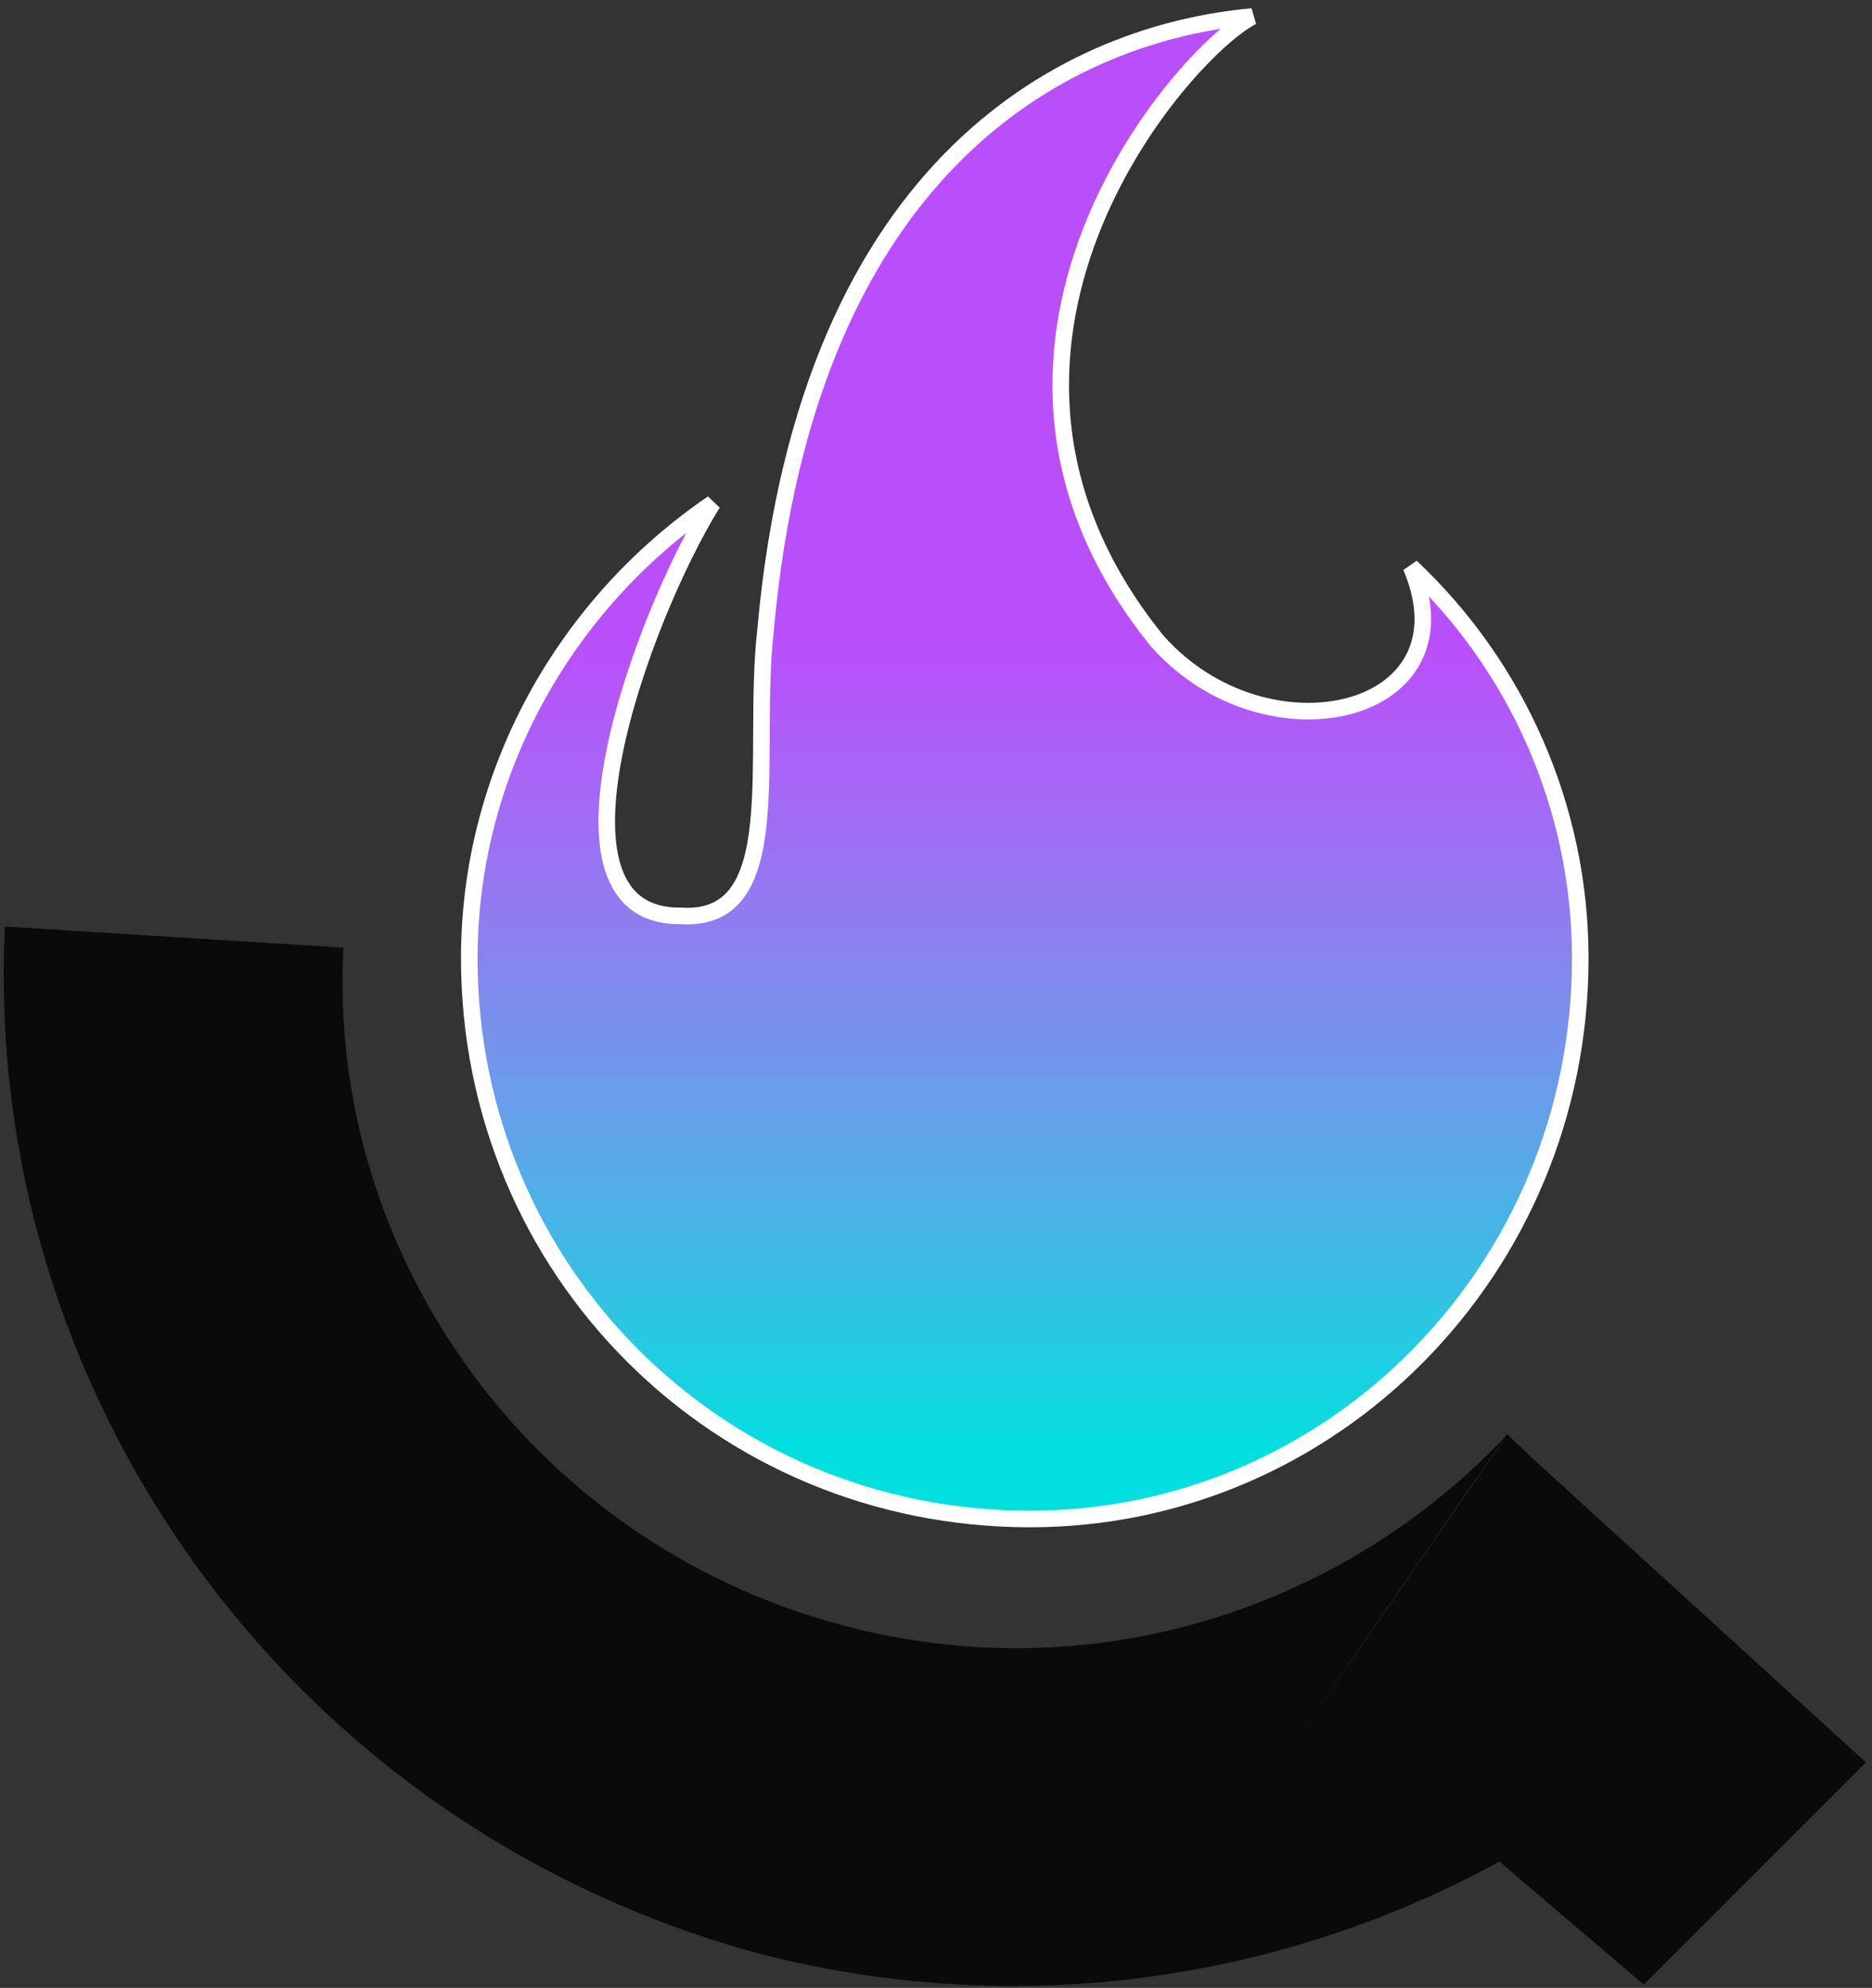 <?xml version="1.0" encoding="UTF-8" standalone="no"?>
<svg width="113px" height="120px" viewBox="0 0 113 120" version="1.1" xmlns="http://www.w3.org/2000/svg" xmlns:xlink="http://www.w3.org/1999/xlink" xmlns:sketch="http://www.bohemiancoding.com/sketch/ns">
    <rect x="0" y="0" width="113" height="120" fill="#333333" stroke="none"/>
    <!-- Generator: Sketch 3.3.3 (12081) - http://www.bohemiancoding.com/sketch -->
    <title>catapultstudio_mark</title>
    <desc>Created with Sketch.</desc>
    <defs>
        <linearGradient x1="50%" y1="95.976%" x2="50%" y2="41.854%" id="linearGradient-1">
            <stop stop-color="#02DFDF" offset="0%"></stop>
            <stop stop-color="#59D4D9" stop-opacity="0" offset="100%"></stop>
        </linearGradient>
    </defs>
    <g id="Page-1" stroke="none" stroke-width="1" fill="none" fill-rule="evenodd" sketch:type="MSPage">
        <g id="Artboard-1" sketch:type="MSArtboardGroup" transform="translate(-443, -518)">
            <g id="catapultstudio_mark" sketch:type="MSLayerGroup" transform="translate(443, 519)">
                <path d="M90.991,85.586 C80.991,96.237 65.744,101.125 50.753,97.082 C31.911,92.01 19.729,74.576 20.734,56.206 L0.296,54.928 C-1.073,82.863 17.207,109.073 45.644,116.882 C68.049,122.748 90.939,115.372 105.681,99.637 L90.991,85.586 C90.83,85.692 78.217,104.108 78.217,104.108 L90.991,85.586 Z" id="Fill-1" fill="#0A0B09" sketch:type="MSShapeGroup"></path>
                <path d="M28.327,56.844 C28.327,75.672 43.34,90.695 62.178,90.695 C80.377,90.695 95.39,75.672 95.39,56.844 C95.39,47.702 91.533,39.19 85.171,33.212 C89.011,42.223 76.424,45.141 69.842,37.683 C55.664,20.146 71.341,2.192 75.591,0 C64.936,0.949 48.774,8.366 46.21,37.045 C45.345,44.72 47.631,54.698 41.101,54.289 C32.107,54.398 38.742,36.284 43.017,29.38 C34.131,35.443 28.327,45.618 28.327,56.844" id="Fill-12" fill="#B94FFB" sketch:type="MSShapeGroup"></path>
                <path d="M28.327,56.844 C28.327,75.672 43.34,90.695 62.178,90.695 C80.377,90.695 95.39,75.672 95.39,56.844 C95.39,47.702 91.533,39.19 85.171,33.212 C89.011,42.223 76.424,45.141 69.842,37.683 C55.664,20.146 71.341,2.192 75.591,0 C64.936,0.949 48.774,8.366 46.21,37.045 C45.345,44.72 47.631,54.698 41.101,54.289 C32.107,54.398 38.742,36.284 43.017,29.38 C34.131,35.443 28.327,45.618 28.327,56.844" id="Fill-12-Copy" stroke="#FFFFFF" fill="url(#linearGradient-1)" sketch:type="MSShapeGroup"></path>
                <path d="M90.919,85.586 L112.635,105.385 L99.222,118.798 L81.978,104.108 L90.919,85.586 Z" id="Fill-13" fill="#0A0B09" sketch:type="MSShapeGroup"></path>
            </g>
        </g>
    </g>
</svg>